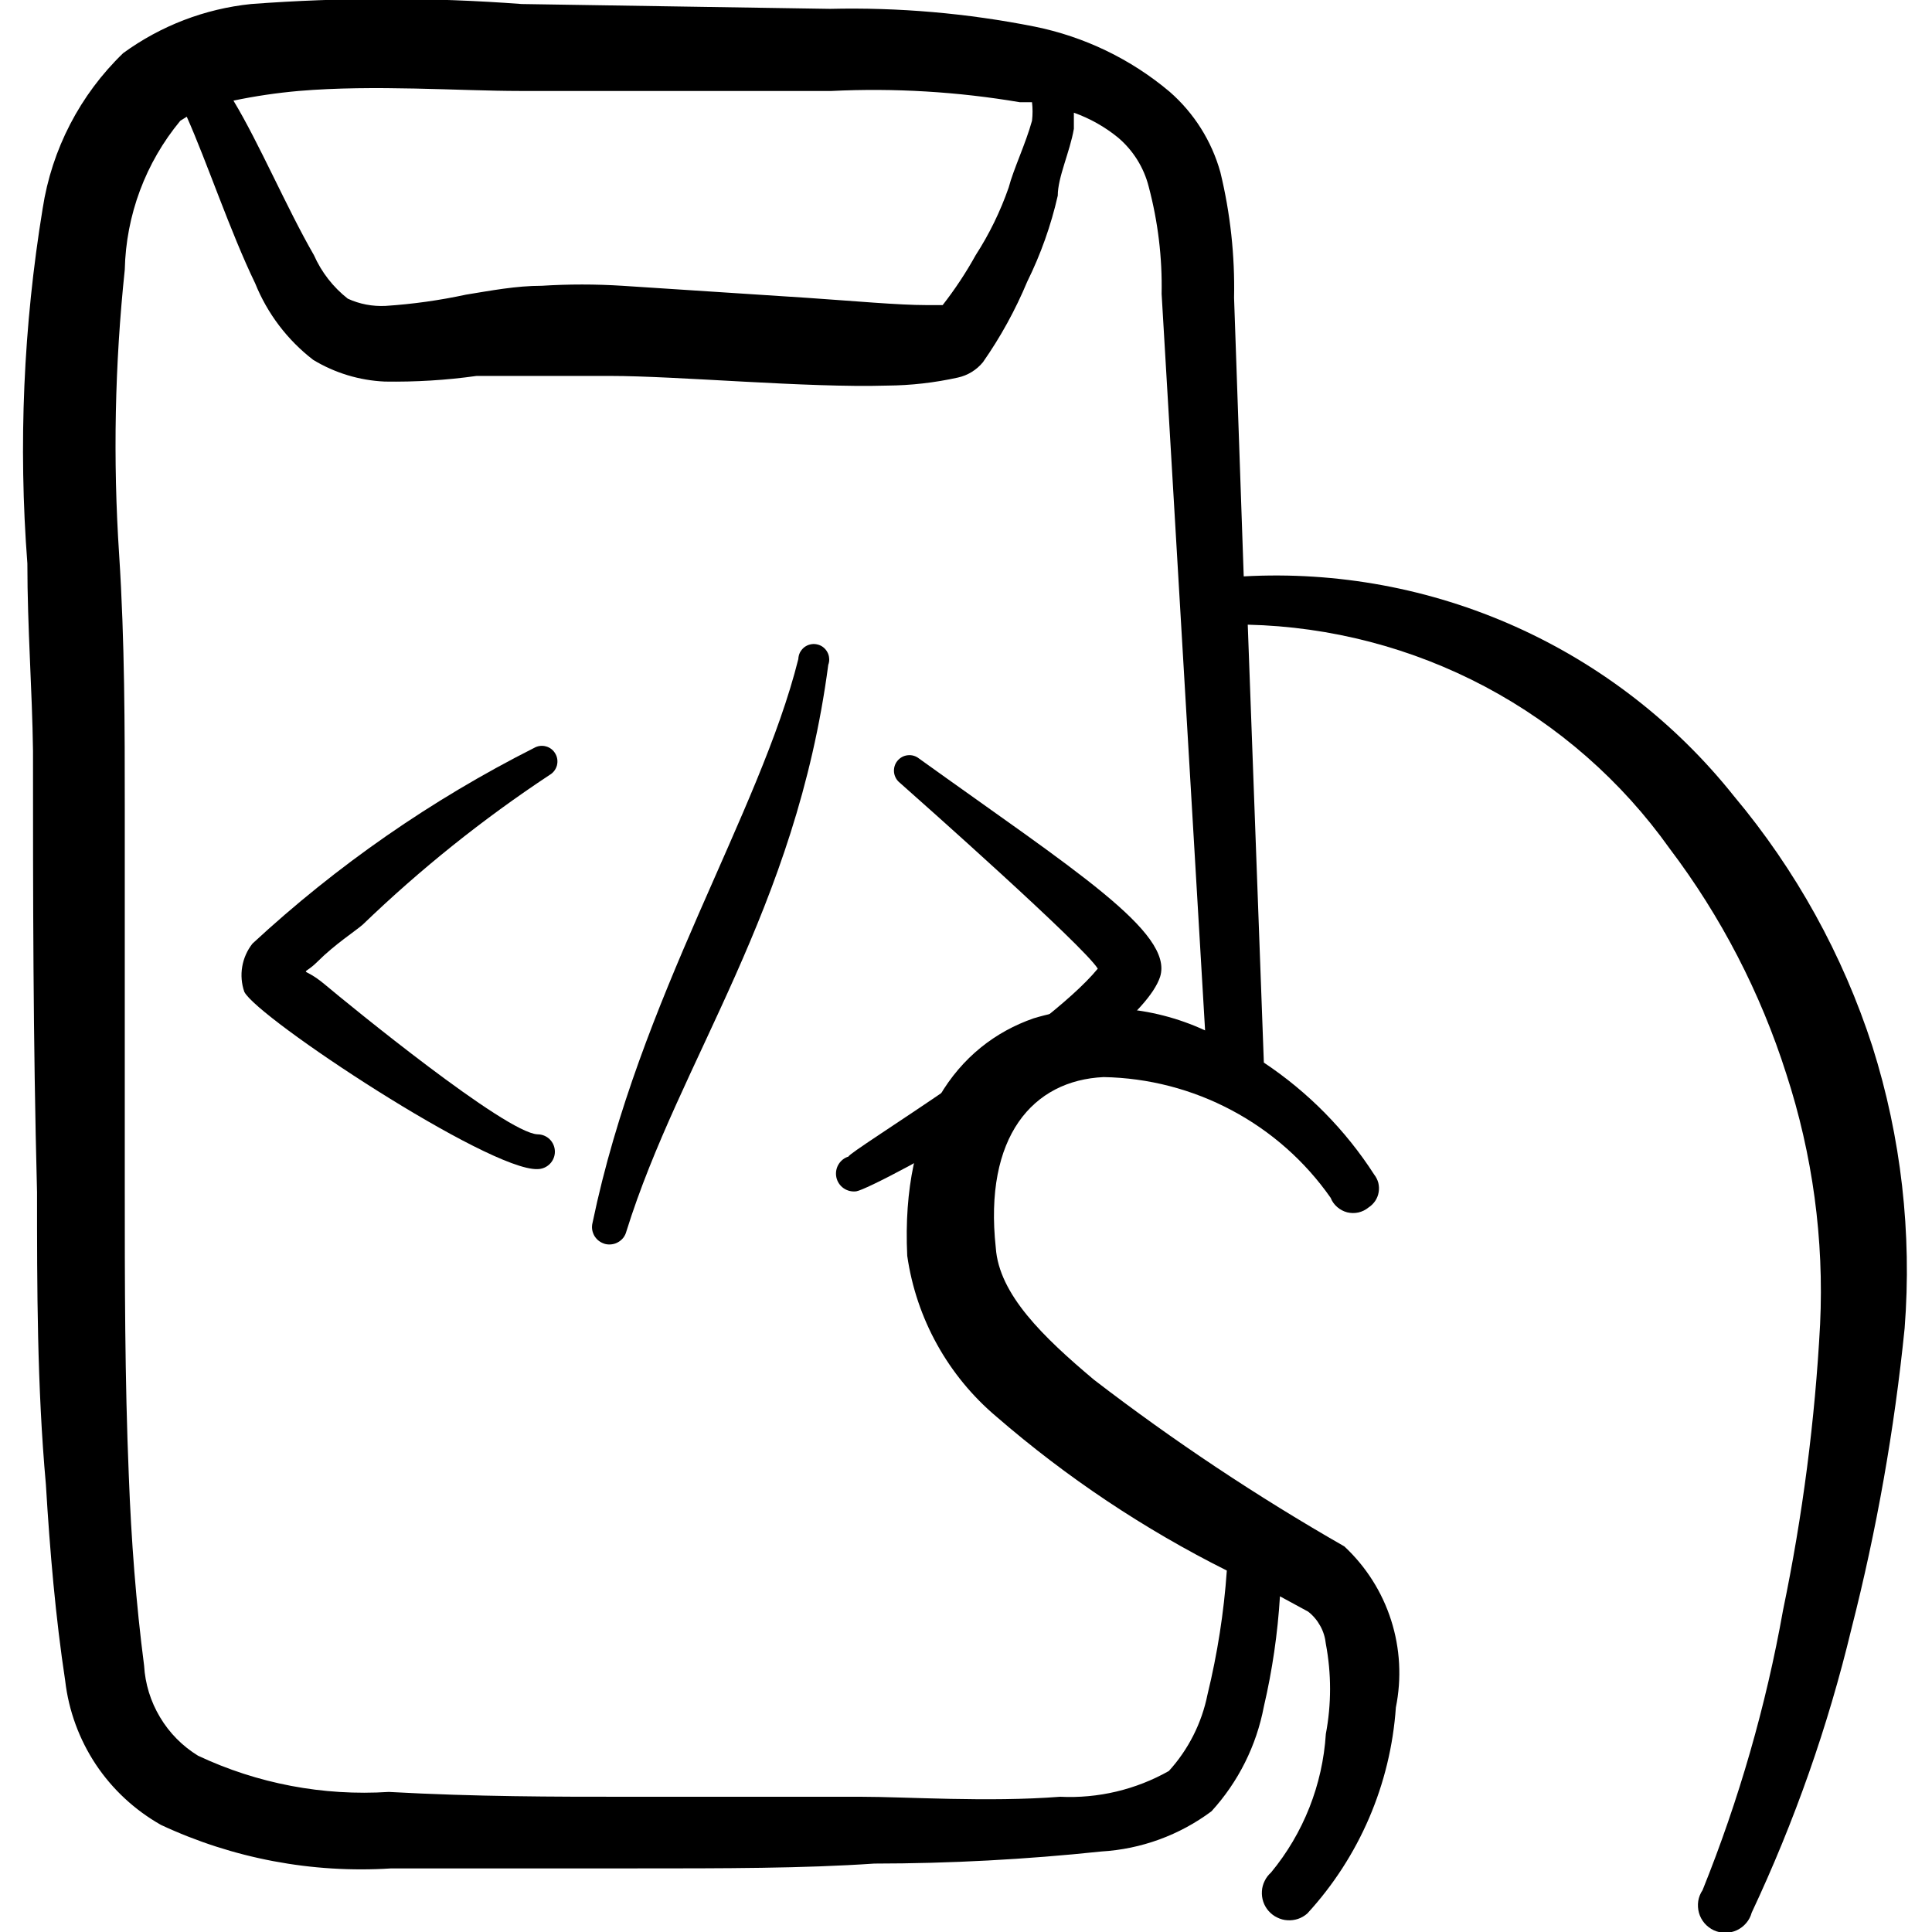 <svg viewBox="0 0 24 24" fill="none" xmlns="http://www.w3.org/2000/svg">
    <g clip-path="url(#clip0_3005_1481)">
        <path fill-rule="evenodd" clip-rule="evenodd"
            d="M6.677 14.523C6.734 14.523 6.789 14.5 6.83 14.459C6.87 14.419 6.893 14.364 6.893 14.307C6.893 14.249 6.87 14.194 6.83 14.154C6.789 14.113 6.734 14.091 6.677 14.091C6.281 14.073 4.337 12.483 4.037 12.231C3.737 11.979 3.737 12.153 3.947 11.943C4.157 11.733 4.415 11.565 4.505 11.487C5.221 10.797 5.998 10.175 6.827 9.627C6.872 9.601 6.904 9.559 6.918 9.51C6.931 9.46 6.925 9.407 6.899 9.363C6.874 9.318 6.832 9.285 6.782 9.272C6.733 9.258 6.68 9.265 6.635 9.291C5.362 9.934 4.184 10.751 3.137 11.721C3.071 11.804 3.027 11.903 3.009 12.008C2.991 12.112 3 12.22 3.035 12.321C3.197 12.645 6.077 14.547 6.677 14.523Z"
            fill="black" />
        <path fill-rule="evenodd" clip-rule="evenodd"
            d="M7.781 15.297C8.447 13.161 9.887 11.307 10.289 8.259C10.299 8.232 10.303 8.205 10.3 8.177C10.298 8.149 10.29 8.122 10.276 8.098C10.263 8.074 10.244 8.053 10.221 8.036C10.199 8.02 10.173 8.009 10.146 8.004C10.118 7.998 10.09 7.999 10.063 8.006C10.036 8.012 10.011 8.025 9.989 8.042C9.967 8.06 9.95 8.082 9.937 8.106C9.925 8.131 9.918 8.159 9.917 8.187C9.437 10.107 7.943 12.387 7.361 15.189C7.354 15.216 7.352 15.245 7.356 15.273C7.36 15.301 7.37 15.328 7.384 15.353C7.399 15.377 7.418 15.399 7.441 15.416C7.464 15.433 7.49 15.445 7.517 15.453C7.545 15.46 7.573 15.461 7.602 15.457C7.63 15.453 7.657 15.444 7.681 15.429C7.706 15.415 7.727 15.396 7.745 15.373C7.762 15.35 7.774 15.324 7.781 15.297Z"
            fill="black" />
        <path fill-rule="evenodd" clip-rule="evenodd"
            d="M11.417 9.423C11.377 9.391 11.327 9.376 11.276 9.382C11.225 9.387 11.179 9.413 11.147 9.453C11.115 9.492 11.101 9.543 11.106 9.594C11.112 9.645 11.137 9.691 11.177 9.723C11.435 9.951 13.457 11.745 13.637 12.033C12.983 12.831 10.529 14.313 10.541 14.367C10.488 14.383 10.443 14.419 10.415 14.467C10.387 14.515 10.378 14.572 10.39 14.627C10.402 14.681 10.434 14.729 10.48 14.761C10.526 14.793 10.582 14.806 10.637 14.799C10.865 14.763 14.123 12.999 14.411 12.135C14.585 11.583 13.337 10.803 11.417 9.423Z"
            fill="black" />
        <path fill-rule="evenodd" clip-rule="evenodd"
            d="M23.26 13C22.892 11.862 22.308 10.806 21.54 9.89C20.817 8.982 19.886 8.26 18.827 7.785C17.767 7.31 16.609 7.096 15.45 7.16L15.33 3.7C15.341 3.175 15.284 2.651 15.16 2.14C15.052 1.752 14.833 1.405 14.53 1.14C14.047 0.733 13.469 0.455 12.85 0.33C12.014 0.164 11.162 0.09 10.31 0.11L6.48 0.05C5.362 -0.034 4.238 -0.034 3.12 0.05C2.545 0.109 1.997 0.32 1.53 0.66C0.994 1.177 0.643 1.855 0.53 2.59C0.291 4.047 0.227 5.528 0.34 7C0.34 7.8 0.4 8.57 0.41 9.33C0.41 11.13 0.41 12.88 0.46 14.81C0.46 15.99 0.46 17.22 0.57 18.44C0.62 19.27 0.69 20.09 0.81 20.88C0.853 21.251 0.984 21.607 1.19 21.918C1.397 22.229 1.675 22.486 2 22.67C2.893 23.087 3.876 23.273 4.86 23.21H7.86C9.01 23.21 9.98 23.21 10.86 23.15C11.802 23.149 12.743 23.099 13.68 23C14.176 22.971 14.652 22.797 15.05 22.5C15.383 22.135 15.608 21.685 15.7 21.2C15.805 20.75 15.872 20.291 15.9 19.83L16.25 20.02C16.312 20.068 16.363 20.129 16.401 20.198C16.439 20.266 16.462 20.342 16.47 20.42C16.54 20.79 16.54 21.17 16.47 21.54C16.43 22.171 16.192 22.773 15.79 23.26C15.757 23.29 15.729 23.325 15.71 23.366C15.69 23.406 15.678 23.449 15.676 23.494C15.673 23.538 15.679 23.583 15.693 23.625C15.708 23.668 15.73 23.706 15.76 23.74C15.79 23.773 15.825 23.801 15.866 23.82C15.906 23.84 15.949 23.852 15.994 23.854C16.038 23.857 16.083 23.851 16.125 23.837C16.168 23.822 16.206 23.8 16.24 23.77C16.887 23.066 17.274 22.163 17.34 21.21C17.413 20.85 17.393 20.477 17.281 20.127C17.169 19.776 16.969 19.461 16.7 19.21C15.618 18.591 14.579 17.9 13.59 17.14C12.96 16.61 12.41 16.08 12.37 15.5C12.22 14.12 12.83 13.42 13.71 13.38C14.265 13.39 14.81 13.531 15.3 13.792C15.79 14.052 16.212 14.425 16.53 14.88C16.547 14.924 16.575 14.963 16.611 14.994C16.646 15.025 16.689 15.048 16.735 15.06C16.78 15.071 16.828 15.072 16.874 15.062C16.921 15.051 16.964 15.03 17 15C17.033 14.979 17.061 14.951 17.083 14.919C17.105 14.886 17.12 14.849 17.126 14.811C17.133 14.772 17.131 14.732 17.122 14.694C17.112 14.656 17.094 14.621 17.07 14.59C16.714 14.037 16.247 13.564 15.7 13.2L15.5 7.76C16.529 7.784 17.539 8.048 18.449 8.53C19.358 9.013 20.143 9.701 20.74 10.54C21.379 11.384 21.869 12.331 22.19 13.34C22.517 14.343 22.66 15.396 22.61 16.45C22.547 17.643 22.393 18.83 22.15 20C21.938 21.191 21.602 22.358 21.15 23.48C21.122 23.521 21.104 23.567 21.096 23.616C21.089 23.665 21.092 23.714 21.105 23.762C21.118 23.809 21.142 23.853 21.174 23.891C21.206 23.928 21.246 23.958 21.29 23.979C21.335 23.999 21.384 24.01 21.433 24.01C21.482 24.009 21.531 23.999 21.576 23.978C21.62 23.957 21.66 23.927 21.692 23.889C21.724 23.852 21.747 23.808 21.76 23.76C22.292 22.628 22.708 21.446 23 20.23C23.313 19.005 23.533 17.758 23.66 16.5C23.752 15.319 23.617 14.13 23.26 13ZM3.71 1.13C4.65 1.05 5.71 1.13 6.46 1.13H10.33C11.113 1.092 11.897 1.139 12.67 1.27H12.82C12.829 1.346 12.829 1.424 12.82 1.5C12.74 1.79 12.59 2.1 12.53 2.33C12.427 2.625 12.29 2.907 12.12 3.17C12 3.387 11.863 3.594 11.71 3.79H11.51C11.16 3.79 10.62 3.74 10.03 3.7L7.73 3.55C7.397 3.529 7.063 3.529 6.73 3.55C6.41 3.55 6.1 3.61 5.79 3.66C5.461 3.731 5.126 3.778 4.79 3.8C4.628 3.808 4.467 3.778 4.32 3.71C4.138 3.567 3.994 3.382 3.9 3.17C3.56 2.58 3.22 1.78 2.9 1.25C3.167 1.194 3.438 1.154 3.71 1.13ZM12.84 12.65C11.89 12.98 11.19 13.92 11.27 15.6C11.382 16.38 11.777 17.092 12.38 17.6C13.25 18.353 14.211 18.995 15.24 19.51C15.204 20.029 15.123 20.544 15 21.05C14.929 21.404 14.763 21.733 14.52 22C14.109 22.232 13.641 22.343 13.17 22.32C12.27 22.39 11.26 22.32 10.69 22.32H7.76C6.89 22.32 5.92 22.32 4.83 22.26C4.015 22.312 3.199 22.158 2.46 21.81C2.266 21.691 2.104 21.527 1.988 21.332C1.871 21.137 1.803 20.917 1.79 20.69C1.69 19.92 1.63 19.13 1.6 18.33C1.55 17.13 1.55 15.91 1.55 14.74V10.04C1.55 9.04 1.55 7.97 1.48 6.89C1.402 5.71 1.426 4.526 1.55 3.35C1.565 2.673 1.808 2.021 2.24 1.5L2.32 1.45C2.57 2.01 2.86 2.88 3.17 3.52C3.321 3.895 3.57 4.223 3.89 4.47C4.159 4.633 4.465 4.726 4.78 4.74C5.161 4.746 5.542 4.723 5.92 4.67H6.92H7.58C8.42 4.67 10.03 4.82 11.02 4.79C11.316 4.788 11.611 4.754 11.9 4.69C12.022 4.663 12.131 4.596 12.21 4.5C12.429 4.187 12.613 3.852 12.76 3.5C12.928 3.16 13.056 2.8 13.14 2.43C13.14 2.2 13.29 1.89 13.34 1.6V1.4C13.54 1.471 13.726 1.576 13.89 1.71C14.077 1.869 14.21 2.082 14.27 2.32C14.385 2.754 14.439 3.201 14.43 3.65L14.97 12.8C14.302 12.491 13.544 12.437 12.84 12.65Z"
            fill="black" />
    </g>
    <defs>
        <clipPath id="clip0_3005_1481">
            <rect width="24" height="24" fill="white" />
        </clipPath>
    </defs>
</svg>
    